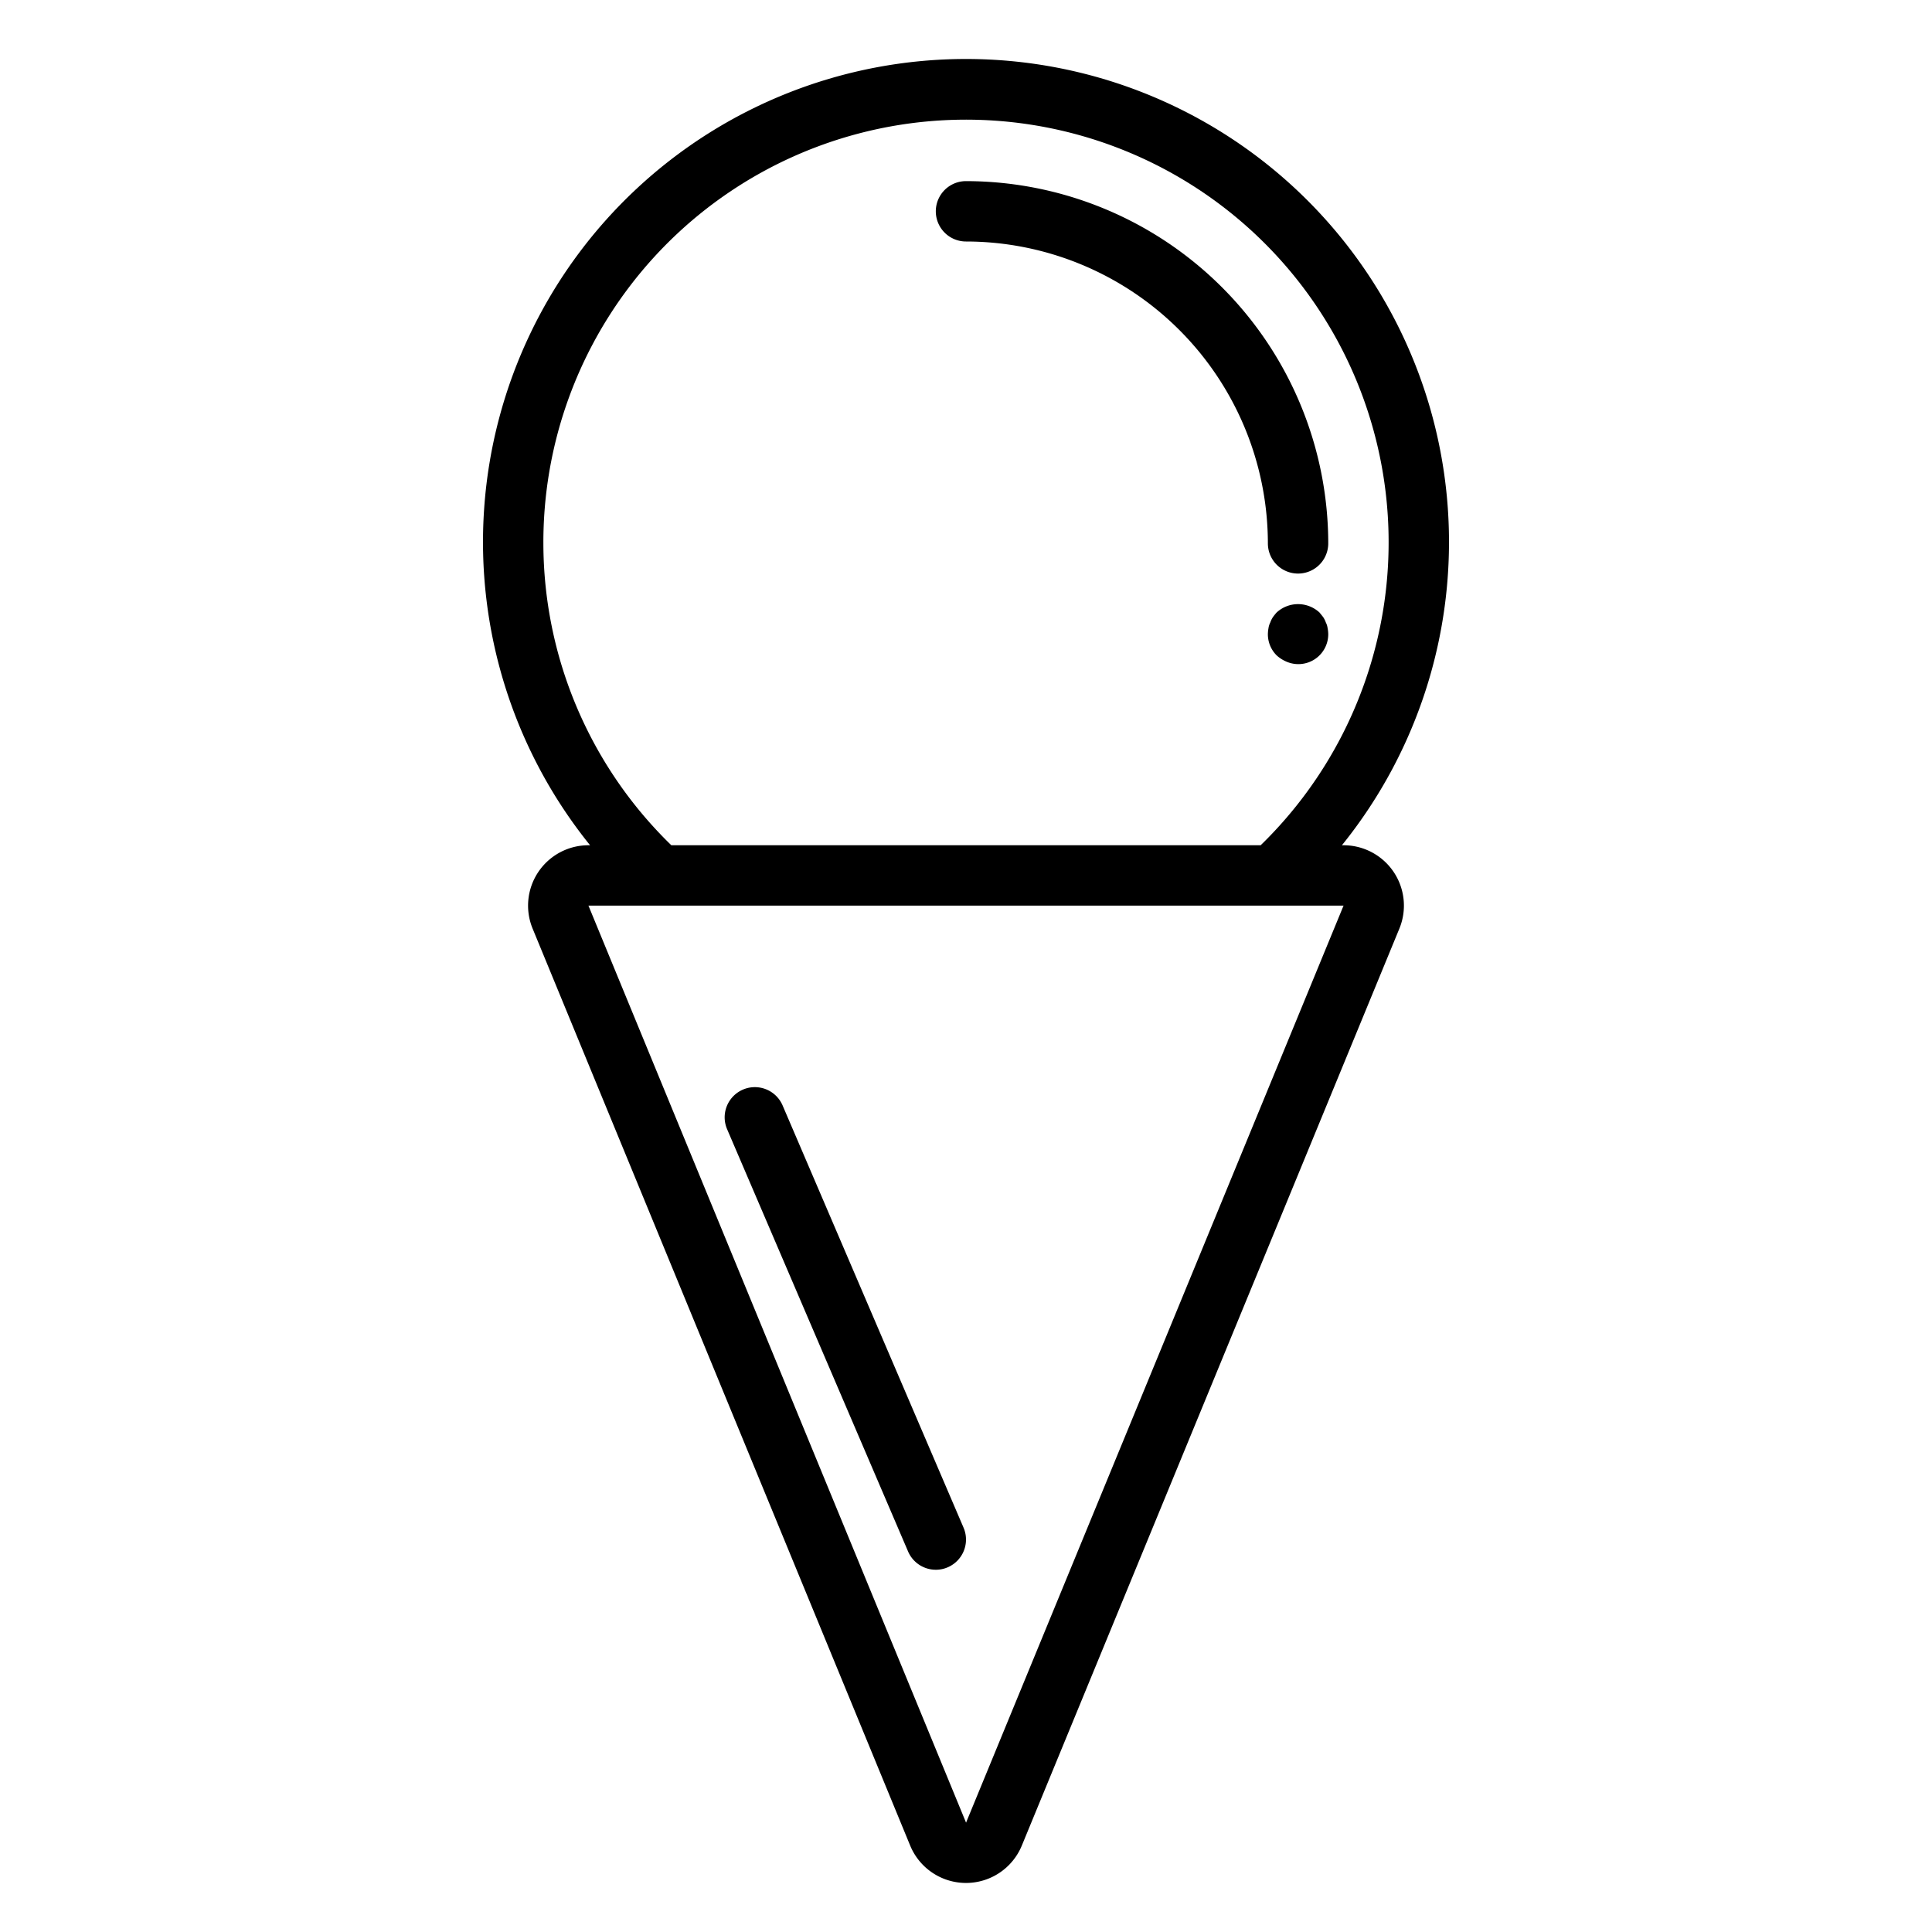 <svg xmlns="http://www.w3.org/2000/svg" viewBox="0 0 64 64" x="0px" y="0px"><title>Icream</title><g><path d="M44.507,28h-.054a16,16,0,1,0-24.906,0h-.054a2,2,0,0,0-1.849,2.762L30.15,61.135a2,2,0,0,0,3.7,0L46.356,30.761A2,2,0,0,0,44.507,28ZM18,18A14,14,0,1,1,41.761,28H22.239A13.965,13.965,0,0,1,18,18ZM32,60.382l0-.009L19.493,30H44.507Z"></path><path d="M25.919,36.606a1,1,0,0,0-1.838.788l6,14A1,1,0,0,0,31,52a.979.979,0,0,0,.394-.081,1,1,0,0,0,.525-1.313Z"></path><path d="M42,18a1,1,0,0,0,2,0A12.013,12.013,0,0,0,32,6a1,1,0,0,0,0,2A10.011,10.011,0,0,1,42,18Z"></path><path d="M43.92,20.62a.824.824,0,0,0-.09-.181l-.12-.149a1.047,1.047,0,0,0-1.42,0,1.7,1.7,0,0,0-.12.149.782.782,0,0,0-.09.181.6.6,0,0,0-.06.19A1.213,1.213,0,0,0,42,21a.99.99,0,0,0,.29.71,1.155,1.155,0,0,0,.33.21A.99.99,0,0,0,44,21a1.105,1.105,0,0,0-.021-.19A.577.577,0,0,0,43.92,20.62Z"></path></g></svg>